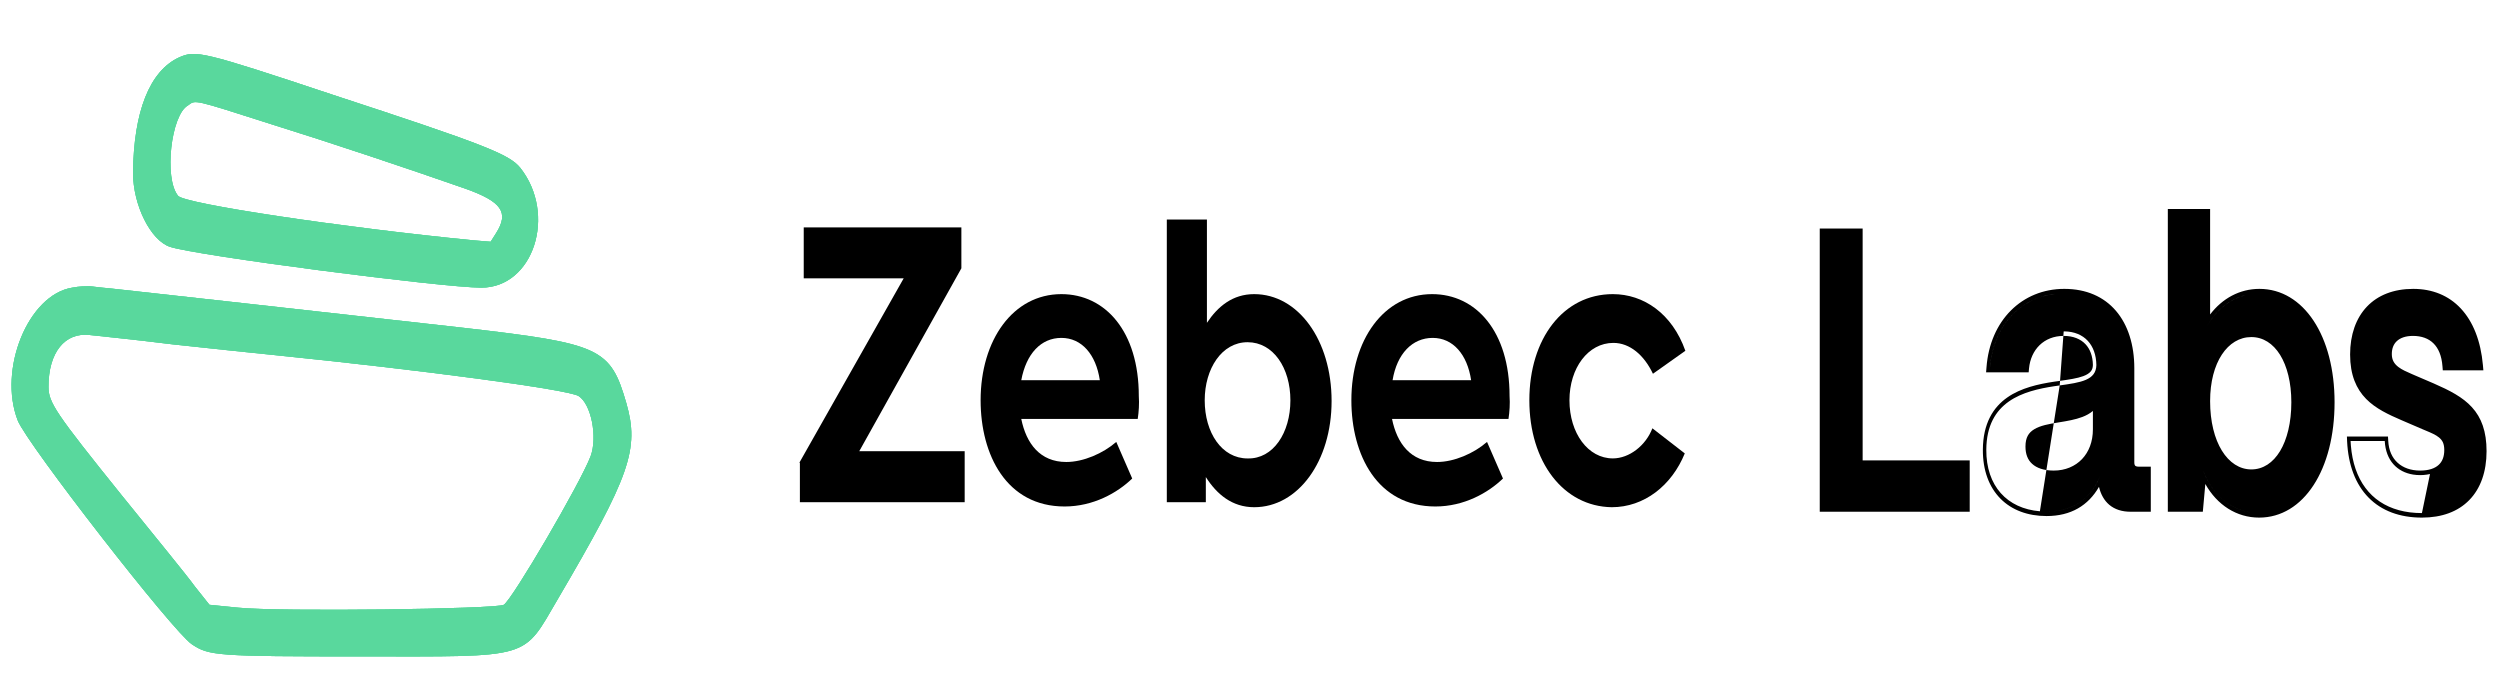 <svg width="69" height="19" viewBox="0 0 69 19" fill="none" xmlns="http://www.w3.org/2000/svg">
<g clip-path="url(#clip0_627_8293)">
<path d="M4.946 1.583C4.127 1.959 3.688 3.088 3.672 4.771C3.672 5.662 4.157 6.632 4.688 6.811C5.37 7.048 12.223 7.939 13.284 7.939C14.724 7.939 15.376 5.92 14.36 4.633C14.057 4.256 13.345 3.979 9.176 2.613C5.552 1.405 5.401 1.385 4.946 1.583ZM7.478 3.425C9.191 3.959 11.313 4.672 12.844 5.207C13.845 5.563 14.057 5.86 13.693 6.434L13.542 6.672L13.057 6.632C9.433 6.276 5.082 5.623 4.915 5.405C4.521 4.93 4.718 3.167 5.188 2.91C5.401 2.751 5.31 2.732 7.478 3.425Z" fill="#59D89D"/>
<path d="M4.946 1.583C4.127 1.959 3.688 3.088 3.672 4.771C3.672 5.662 4.157 6.632 4.688 6.811C5.37 7.048 12.223 7.939 13.284 7.939C14.724 7.939 15.376 5.92 14.36 4.633C14.057 4.256 13.345 3.979 9.176 2.613C5.552 1.405 5.401 1.385 4.946 1.583ZM7.478 3.425C9.191 3.959 11.313 4.672 12.844 5.207C13.845 5.563 14.057 5.86 13.693 6.434L13.542 6.672L13.057 6.632C9.433 6.276 5.082 5.623 4.915 5.405C4.521 4.93 4.718 3.167 5.188 2.91C5.401 2.751 5.31 2.732 7.478 3.425Z" fill="#59D89D"/>
<path d="M4.946 1.583C4.127 1.959 3.688 3.088 3.672 4.771C3.672 5.662 4.157 6.632 4.688 6.811C5.37 7.048 12.223 7.939 13.284 7.939C14.724 7.939 15.376 5.92 14.36 4.633C14.057 4.256 13.345 3.979 9.176 2.613C5.552 1.405 5.401 1.385 4.946 1.583ZM7.478 3.425C9.191 3.959 11.313 4.672 12.844 5.207C13.845 5.563 14.057 5.86 13.693 6.434L13.542 6.672L13.057 6.632C9.433 6.276 5.082 5.623 4.915 5.405C4.521 4.93 4.718 3.167 5.188 2.91C5.401 2.751 5.31 2.732 7.478 3.425Z" fill="#59D89D"/>
<path d="M1.99 7.94C0.777 8.138 -0.057 10.197 0.489 11.603C0.732 12.236 4.779 17.444 5.295 17.781C5.765 18.098 5.977 18.117 9.964 18.117C14.74 18.117 14.406 18.216 15.407 16.514C17.393 13.128 17.65 12.395 17.287 11.128C16.847 9.603 16.574 9.484 12.799 9.048C9.434 8.672 3.445 7.999 3.036 7.959C2.778 7.939 2.52 7.9 2.46 7.9C2.399 7.9 2.187 7.9 1.99 7.94ZM4.764 9.504C5.886 9.623 7.144 9.761 7.584 9.801C11.677 10.217 15.68 10.751 15.968 10.93C16.316 11.147 16.498 12.058 16.301 12.593C16.013 13.345 14.148 16.533 13.906 16.692C13.709 16.811 7.736 16.89 6.568 16.771L5.78 16.692L5.371 16.177C5.158 15.88 4.249 14.771 3.369 13.682C1.52 11.385 1.338 11.108 1.338 10.672C1.338 9.722 1.793 9.167 2.475 9.246C2.627 9.266 3.658 9.365 4.764 9.504Z" fill="#59D89D"/>
<path d="M1.99 7.94C0.777 8.138 -0.057 10.197 0.489 11.603C0.732 12.236 4.779 17.444 5.295 17.781C5.765 18.098 5.977 18.117 9.964 18.117C14.74 18.117 14.406 18.216 15.407 16.514C17.393 13.128 17.65 12.395 17.287 11.128C16.847 9.603 16.574 9.484 12.799 9.048C9.434 8.672 3.445 7.999 3.036 7.959C2.778 7.939 2.52 7.9 2.46 7.9C2.399 7.9 2.187 7.9 1.99 7.94ZM4.764 9.504C5.886 9.623 7.144 9.761 7.584 9.801C11.677 10.217 15.68 10.751 15.968 10.93C16.316 11.147 16.498 12.058 16.301 12.593C16.013 13.345 14.148 16.533 13.906 16.692C13.709 16.811 7.736 16.89 6.568 16.771L5.78 16.692L5.371 16.177C5.158 15.88 4.249 14.771 3.369 13.682C1.52 11.385 1.338 11.108 1.338 10.672C1.338 9.722 1.793 9.167 2.475 9.246C2.627 9.266 3.658 9.365 4.764 9.504Z" fill="#59D89D"/>
<path d="M1.99 7.94C0.777 8.138 -0.057 10.197 0.489 11.603C0.732 12.236 4.779 17.444 5.295 17.781C5.765 18.098 5.977 18.117 9.964 18.117C14.74 18.117 14.406 18.216 15.407 16.514C17.393 13.128 17.65 12.395 17.287 11.128C16.847 9.603 16.574 9.484 12.799 9.048C9.434 8.672 3.445 7.999 3.036 7.959C2.778 7.939 2.52 7.9 2.46 7.9C2.399 7.9 2.187 7.9 1.99 7.94ZM4.764 9.504C5.886 9.623 7.144 9.761 7.584 9.801C11.677 10.217 15.68 10.751 15.968 10.93C16.316 11.147 16.498 12.058 16.301 12.593C16.013 13.345 14.148 16.533 13.906 16.692C13.709 16.811 7.736 16.89 6.568 16.771L5.78 16.692L5.371 16.177C5.158 15.88 4.249 14.771 3.369 13.682C1.52 11.385 1.338 11.108 1.338 10.672C1.338 9.722 1.793 9.167 2.475 9.246C2.627 9.266 3.658 9.365 4.764 9.504Z" fill="#59D89D"/>
<path d="M22.062 12.771L24.942 7.682H22.183V6.276H26.534V7.405L23.715 12.454H26.625V13.86H22.077V12.771H22.062Z" fill="black"/>
<path d="M31.401 11.563H28.187C28.323 12.236 28.702 12.751 29.43 12.751C29.9 12.751 30.446 12.514 30.809 12.197L31.249 13.207C30.84 13.603 30.173 13.979 29.384 13.979C27.777 13.979 27.065 12.553 27.065 11.048C27.065 9.385 27.959 8.118 29.294 8.118C30.506 8.118 31.431 9.147 31.431 10.93C31.446 11.147 31.431 11.365 31.401 11.563ZM28.187 10.494H30.355C30.249 9.781 29.854 9.326 29.294 9.326C28.733 9.326 28.323 9.761 28.187 10.494Z" fill="black"/>
<path d="M36.752 11.068C36.752 12.732 35.827 13.999 34.615 13.999C34.008 13.999 33.584 13.643 33.281 13.167V13.86H32.204V6.059H33.311V8.91C33.614 8.455 34.023 8.118 34.615 8.118C35.827 8.118 36.752 9.385 36.752 11.068ZM35.615 11.049C35.615 10.158 35.145 9.445 34.433 9.445C33.72 9.445 33.25 10.177 33.25 11.049C33.25 11.94 33.72 12.653 34.433 12.653C35.145 12.672 35.615 11.94 35.615 11.049Z" fill="black"/>
<path d="M41.634 11.563H38.42C38.556 12.236 38.935 12.751 39.663 12.751C40.133 12.751 40.679 12.514 41.042 12.197L41.482 13.207C41.073 13.603 40.406 13.979 39.617 13.979C38.01 13.979 37.298 12.553 37.298 11.048C37.298 9.385 38.192 8.118 39.526 8.118C40.739 8.118 41.664 9.147 41.664 10.93C41.679 11.147 41.664 11.365 41.634 11.563ZM38.435 10.494H40.603C40.497 9.781 40.102 9.326 39.542 9.326C38.981 9.326 38.556 9.761 38.435 10.494Z" fill="black"/>
<path d="M42.21 11.048C42.21 9.345 43.15 8.118 44.514 8.118C45.363 8.118 46.152 8.652 46.516 9.682L45.621 10.316C45.378 9.801 44.984 9.464 44.529 9.464C43.832 9.464 43.317 10.157 43.317 11.048C43.317 11.959 43.832 12.652 44.514 12.652C44.969 12.652 45.424 12.296 45.606 11.821L46.5 12.514C46.136 13.405 45.378 13.999 44.484 13.999C43.15 13.979 42.21 12.751 42.21 11.048Z" fill="black"/>
<path fill-rule="evenodd" clip-rule="evenodd" d="M50.225 14.124H54.364V12.707H51.409V6.308H50.225V14.124ZM56.719 8.112C55.755 8.225 55.06 8.974 54.934 10.026C54.929 10.068 54.925 10.109 54.922 10.151C55.006 9.033 55.718 8.229 56.719 8.112ZM56.958 9.146C56.965 9.146 56.973 9.146 56.98 9.146C57.529 9.156 57.851 9.521 57.86 10.075C57.852 10.495 57.434 10.555 56.848 10.638M56.301 14.111C55.396 14.037 54.815 13.413 54.822 12.41C54.831 11.07 55.849 10.789 56.701 10.659C56.751 10.652 56.799 10.645 56.847 10.638L56.848 10.638M56.486 14.118C57.231 14.118 57.711 13.75 57.967 13.134C57.945 13.187 57.922 13.238 57.897 13.287C57.627 13.81 57.167 14.118 56.486 14.118ZM57.557 9.497C57.687 9.634 57.76 9.829 57.764 10.075C57.762 10.153 57.741 10.208 57.704 10.252C57.662 10.302 57.596 10.345 57.499 10.381C57.333 10.443 57.109 10.475 56.84 10.514C56.791 10.521 56.742 10.528 56.69 10.535C56.264 10.6 55.78 10.704 55.4 10.971C55.209 11.105 55.041 11.282 54.92 11.52C54.799 11.759 54.729 12.052 54.727 12.409C54.723 12.982 54.899 13.446 55.214 13.764C55.526 14.079 55.967 14.243 56.486 14.243C57.158 14.243 57.637 13.951 57.932 13.437C57.981 13.645 58.076 13.813 58.214 13.931C58.368 14.061 58.568 14.124 58.803 14.124H59.362V12.88H59.026C58.964 12.88 58.938 12.861 58.927 12.849C58.919 12.839 58.907 12.816 58.907 12.756V10.162C58.907 9.521 58.734 8.969 58.4 8.579C58.067 8.19 57.583 7.973 56.974 7.973C55.806 7.973 54.924 8.847 54.827 10.139L54.816 10.276H55.991L56.001 10.167C56.051 9.652 56.411 9.271 56.958 9.271C57.224 9.271 57.424 9.358 57.557 9.497ZM56.144 11.848C56.309 11.747 56.543 11.702 56.82 11.658C57.05 11.621 57.28 11.582 57.473 11.508C57.578 11.468 57.678 11.415 57.764 11.342V11.848C57.764 12.193 57.652 12.473 57.464 12.671C57.274 12.87 57.002 12.988 56.684 12.988C56.409 12.988 56.212 12.917 56.087 12.802C55.965 12.692 55.903 12.534 55.903 12.324C55.903 12.194 55.927 12.1 55.965 12.029C56.004 11.956 56.063 11.897 56.144 11.848ZM60.904 9.016C61.151 8.574 61.526 8.259 61.977 8.145C61.581 8.245 61.243 8.501 60.999 8.861C60.966 8.911 60.934 8.962 60.904 9.016ZM60.805 12.983C60.829 13.047 60.855 13.109 60.884 13.169C61.144 13.707 61.588 14.063 62.119 14.144C61.529 14.054 61.047 13.625 60.805 12.983ZM60.798 14.124L60.867 13.358C61.192 13.939 61.731 14.286 62.352 14.286C62.964 14.286 63.487 13.956 63.855 13.389C64.223 12.824 64.434 12.029 64.434 11.102C64.434 10.191 64.223 9.41 63.856 8.854C63.488 8.296 62.967 7.973 62.36 7.973C61.813 7.973 61.335 8.238 60.999 8.679V5.768H59.832V14.124H60.798ZM67.173 10.584L66.644 10.357C66.612 10.343 66.581 10.329 66.55 10.316C66.419 10.259 66.296 10.206 66.196 10.13C66.079 10.04 66.014 9.934 66.014 9.773C66.014 9.618 66.062 9.499 66.152 9.415C66.246 9.327 66.393 9.271 66.597 9.271C66.836 9.271 67.029 9.342 67.165 9.478C67.299 9.611 67.39 9.815 67.412 10.109L67.421 10.222H68.541L68.529 10.082C68.469 9.407 68.256 8.876 67.918 8.514C67.582 8.154 67.13 7.973 66.605 7.973C66.066 7.973 65.63 8.145 65.328 8.462C65.023 8.782 64.863 9.241 64.863 9.784C64.863 10.353 65.035 10.735 65.305 11.01C65.568 11.278 65.924 11.443 66.286 11.599L66.865 11.848L66.941 11.88C67.102 11.947 67.227 12 67.318 12.075C67.367 12.116 67.402 12.16 67.425 12.211C67.447 12.262 67.462 12.328 67.462 12.421C67.462 12.605 67.408 12.739 67.307 12.831C67.202 12.928 67.034 12.988 66.796 12.988C66.54 12.988 66.325 12.911 66.173 12.771C66.023 12.634 65.929 12.434 65.915 12.164L65.908 12.048H64.775L64.78 12.18C64.811 12.838 65.014 13.37 65.374 13.735C65.731 14.098 66.232 14.286 66.845 14.286C67.397 14.286 67.841 14.12 68.151 13.803C68.465 13.482 68.629 13.018 68.629 12.453C68.629 11.906 68.488 11.527 68.225 11.239C67.971 10.96 67.607 10.773 67.173 10.584ZM66.786 8.105C66.727 8.1 66.667 8.097 66.605 8.097L66.786 8.105ZM67.068 13.083C67.012 13.096 66.951 13.105 66.886 13.11C66.857 13.112 66.827 13.113 66.796 13.113C66.728 13.113 66.663 13.108 66.601 13.098C66.162 13.027 65.848 12.711 65.819 12.172H64.876C64.878 12.214 64.88 12.256 64.884 12.297C64.962 13.241 65.43 13.869 66.209 14.081C66.402 14.134 66.615 14.161 66.845 14.161M62.137 12.956C61.488 12.956 60.999 12.206 60.999 11.07C60.999 10.006 61.483 9.303 62.137 9.303C62.463 9.303 62.736 9.483 62.93 9.793C63.124 10.106 63.241 10.557 63.241 11.102C63.241 11.664 63.124 12.13 62.929 12.452C62.735 12.771 62.462 12.956 62.137 12.956Z" fill="black"/>
</g>
<defs>
<clipPath id="clip0_627_8293">
<rect width="68.75" height="17.461" fill="white" transform="translate(0 0.994)"/>
</clipPath>
</defs>
</svg>
